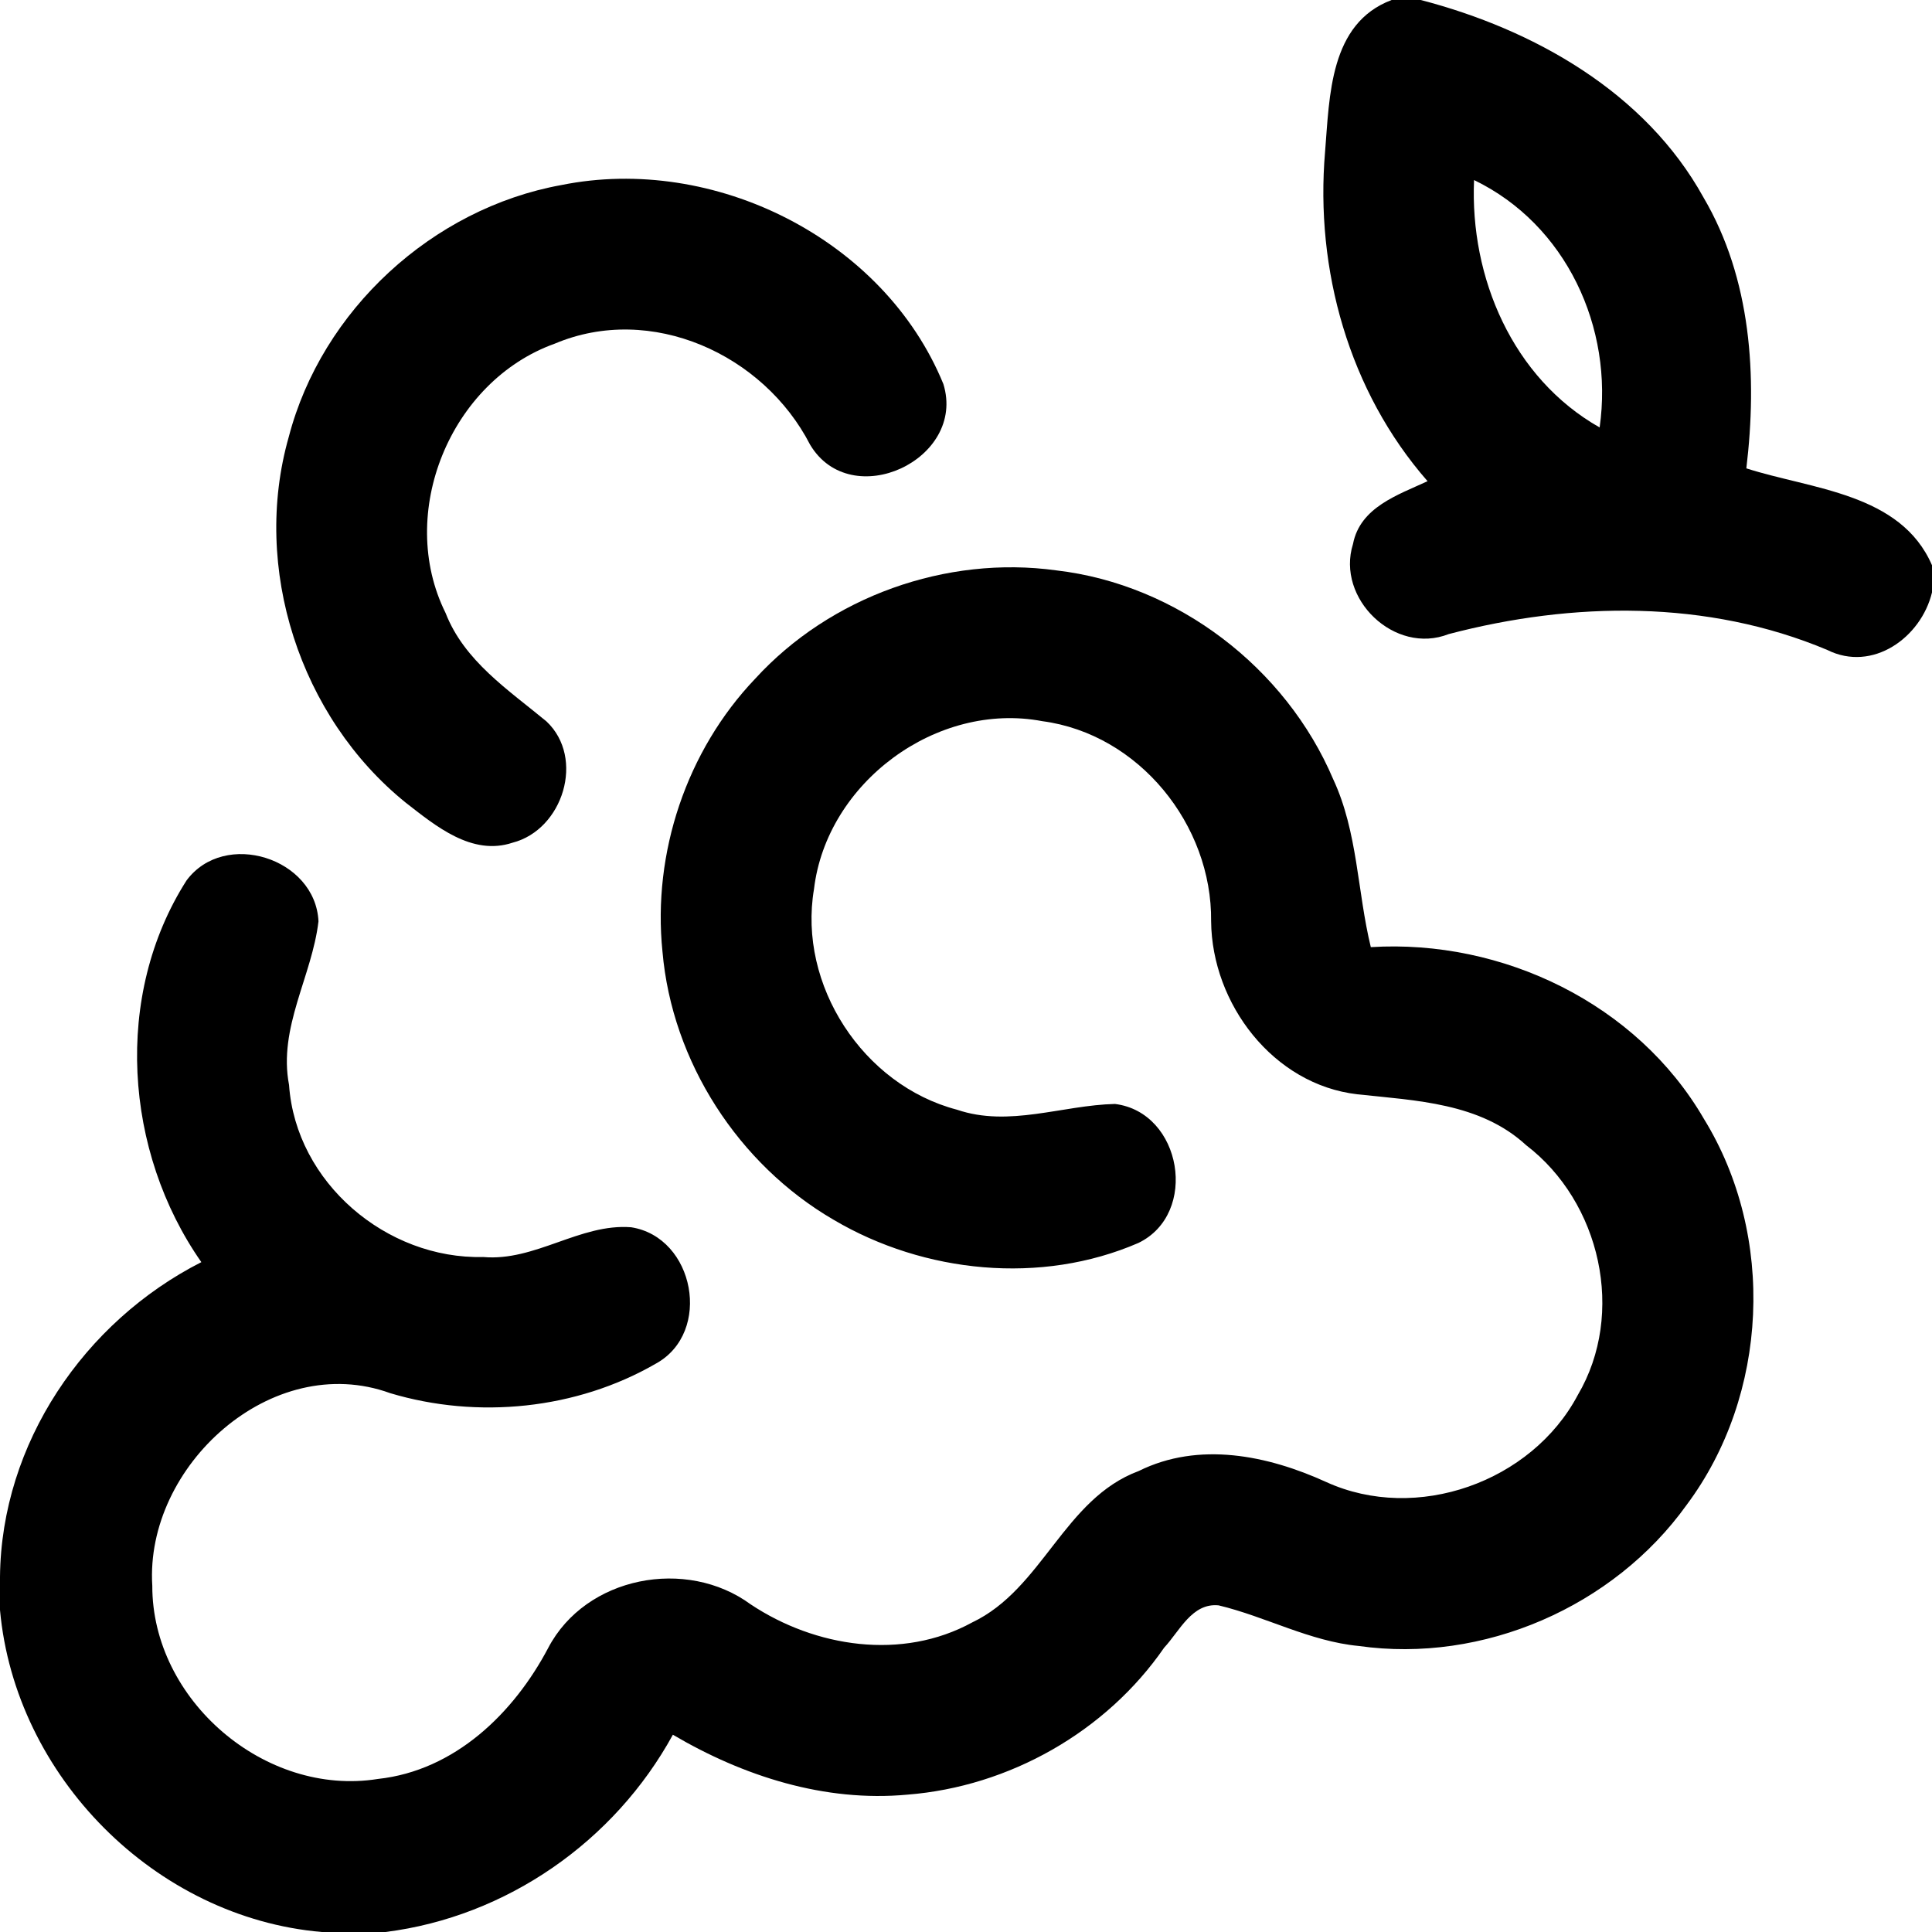 <?xml version="1.0" encoding="UTF-8" ?>
<!DOCTYPE svg PUBLIC "-//W3C//DTD SVG 1.1//EN" "http://www.w3.org/Graphics/SVG/1.1/DTD/svg11.dtd">
<svg width="128pt" height="128pt" viewBox="0 0 128 128" version="1.1" xmlns="http://www.w3.org/2000/svg">
<g id="#000000ff">
<path fill="#000000" opacity="1.00" d=" M 92.20 0.00 L 94.13 0.00 C 101.62 1.95 109.01 6.11 112.86 13.08 C 116.03 18.47 116.43 24.94 115.70 31.03 C 120.02 32.42 125.93 32.66 128.00 37.45 L 128.00 39.25 C 127.28 42.24 124.06 44.56 121.06 43.06 C 113.12 39.72 104.21 39.85 95.98 42.01 C 92.40 43.42 88.50 39.66 89.64 36.04 C 90.11 33.60 92.62 32.79 94.58 31.88 C 89.37 25.93 87.12 17.86 87.79 10.05 C 88.09 6.38 88.08 1.55 92.20 0.00 M 97.66 11.93 C 97.38 18.38 100.21 25.05 105.98 28.32 C 106.92 21.72 103.76 14.87 97.66 11.93 Z" />
<path fill="#000000" opacity="1.00" d=" M 37.19 12.26 C 47.29 10.22 58.56 15.82 62.50 25.44 C 64.05 30.44 56.39 34.02 53.67 29.46 C 50.59 23.47 43.14 20.07 36.75 22.77 C 29.83 25.25 26.24 34.01 29.52 40.61 C 30.76 43.80 33.69 45.71 36.21 47.80 C 38.78 50.23 37.30 54.97 33.96 55.83 C 31.26 56.73 28.85 54.71 26.87 53.17 C 19.87 47.51 16.66 37.63 19.13 28.95 C 21.32 20.55 28.64 13.81 37.19 12.26 Z" />
<path fill="#000000" opacity="1.00" d=" M 50.03 44.97 C 55.00 39.53 62.69 36.78 69.99 37.79 C 77.99 38.72 85.19 44.24 88.33 51.63 C 89.96 55.13 89.92 59.06 90.82 62.75 C 99.54 62.21 108.46 66.49 112.89 74.13 C 117.66 81.88 117.18 92.43 111.74 99.71 C 106.90 106.46 98.26 110.22 90.02 109.05 C 86.77 108.74 83.87 107.11 80.74 106.36 C 78.97 106.18 78.15 108.07 77.13 109.16 C 73.28 114.74 66.86 118.37 60.12 118.90 C 54.64 119.41 49.25 117.68 44.58 114.93 C 40.71 122.00 33.56 126.99 25.54 128.00 L 21.32 128.00 C 10.28 127.05 1.00 117.68 0.00 106.67 L 0.00 104.46 C 0.09 95.64 5.57 87.57 13.34 83.62 C 8.22 76.30 7.50 65.94 12.36 58.33 C 14.88 54.94 20.90 56.84 21.10 61.04 C 20.67 64.69 18.42 68.08 19.15 71.88 C 19.60 78.35 25.61 83.44 32.01 83.28 C 35.45 83.59 38.44 81.04 41.82 81.31 C 46.02 81.97 47.21 88.27 43.46 90.34 C 38.20 93.38 31.66 94.04 25.85 92.30 C 18.01 89.45 9.59 97.13 10.09 105.06 C 10.07 112.63 17.56 119.06 25.04 117.86 C 30.12 117.31 34.03 113.52 36.32 109.18 C 38.81 104.43 45.48 103.17 49.73 106.29 C 54.01 109.14 59.77 110.03 64.41 107.49 C 69.08 105.27 70.49 99.30 75.44 97.46 C 79.43 95.48 83.99 96.42 87.87 98.19 C 93.84 100.91 101.47 98.20 104.53 92.43 C 107.72 87.02 106.04 79.64 101.11 75.87 C 98.06 73.06 93.81 72.92 89.93 72.50 C 84.35 71.86 80.29 66.50 80.24 61.04 C 80.31 54.65 75.46 48.63 69.06 47.78 C 62.06 46.45 54.77 51.85 53.93 58.90 C 52.85 65.26 57.18 71.89 63.40 73.52 C 66.86 74.70 70.38 73.22 73.87 73.14 C 78.31 73.69 79.44 80.41 75.42 82.35 C 68.98 85.14 61.24 84.36 55.24 80.82 C 48.92 77.15 44.52 70.34 43.89 63.04 C 43.22 56.51 45.49 49.73 50.03 44.97 Z" />
</g>
</svg>
